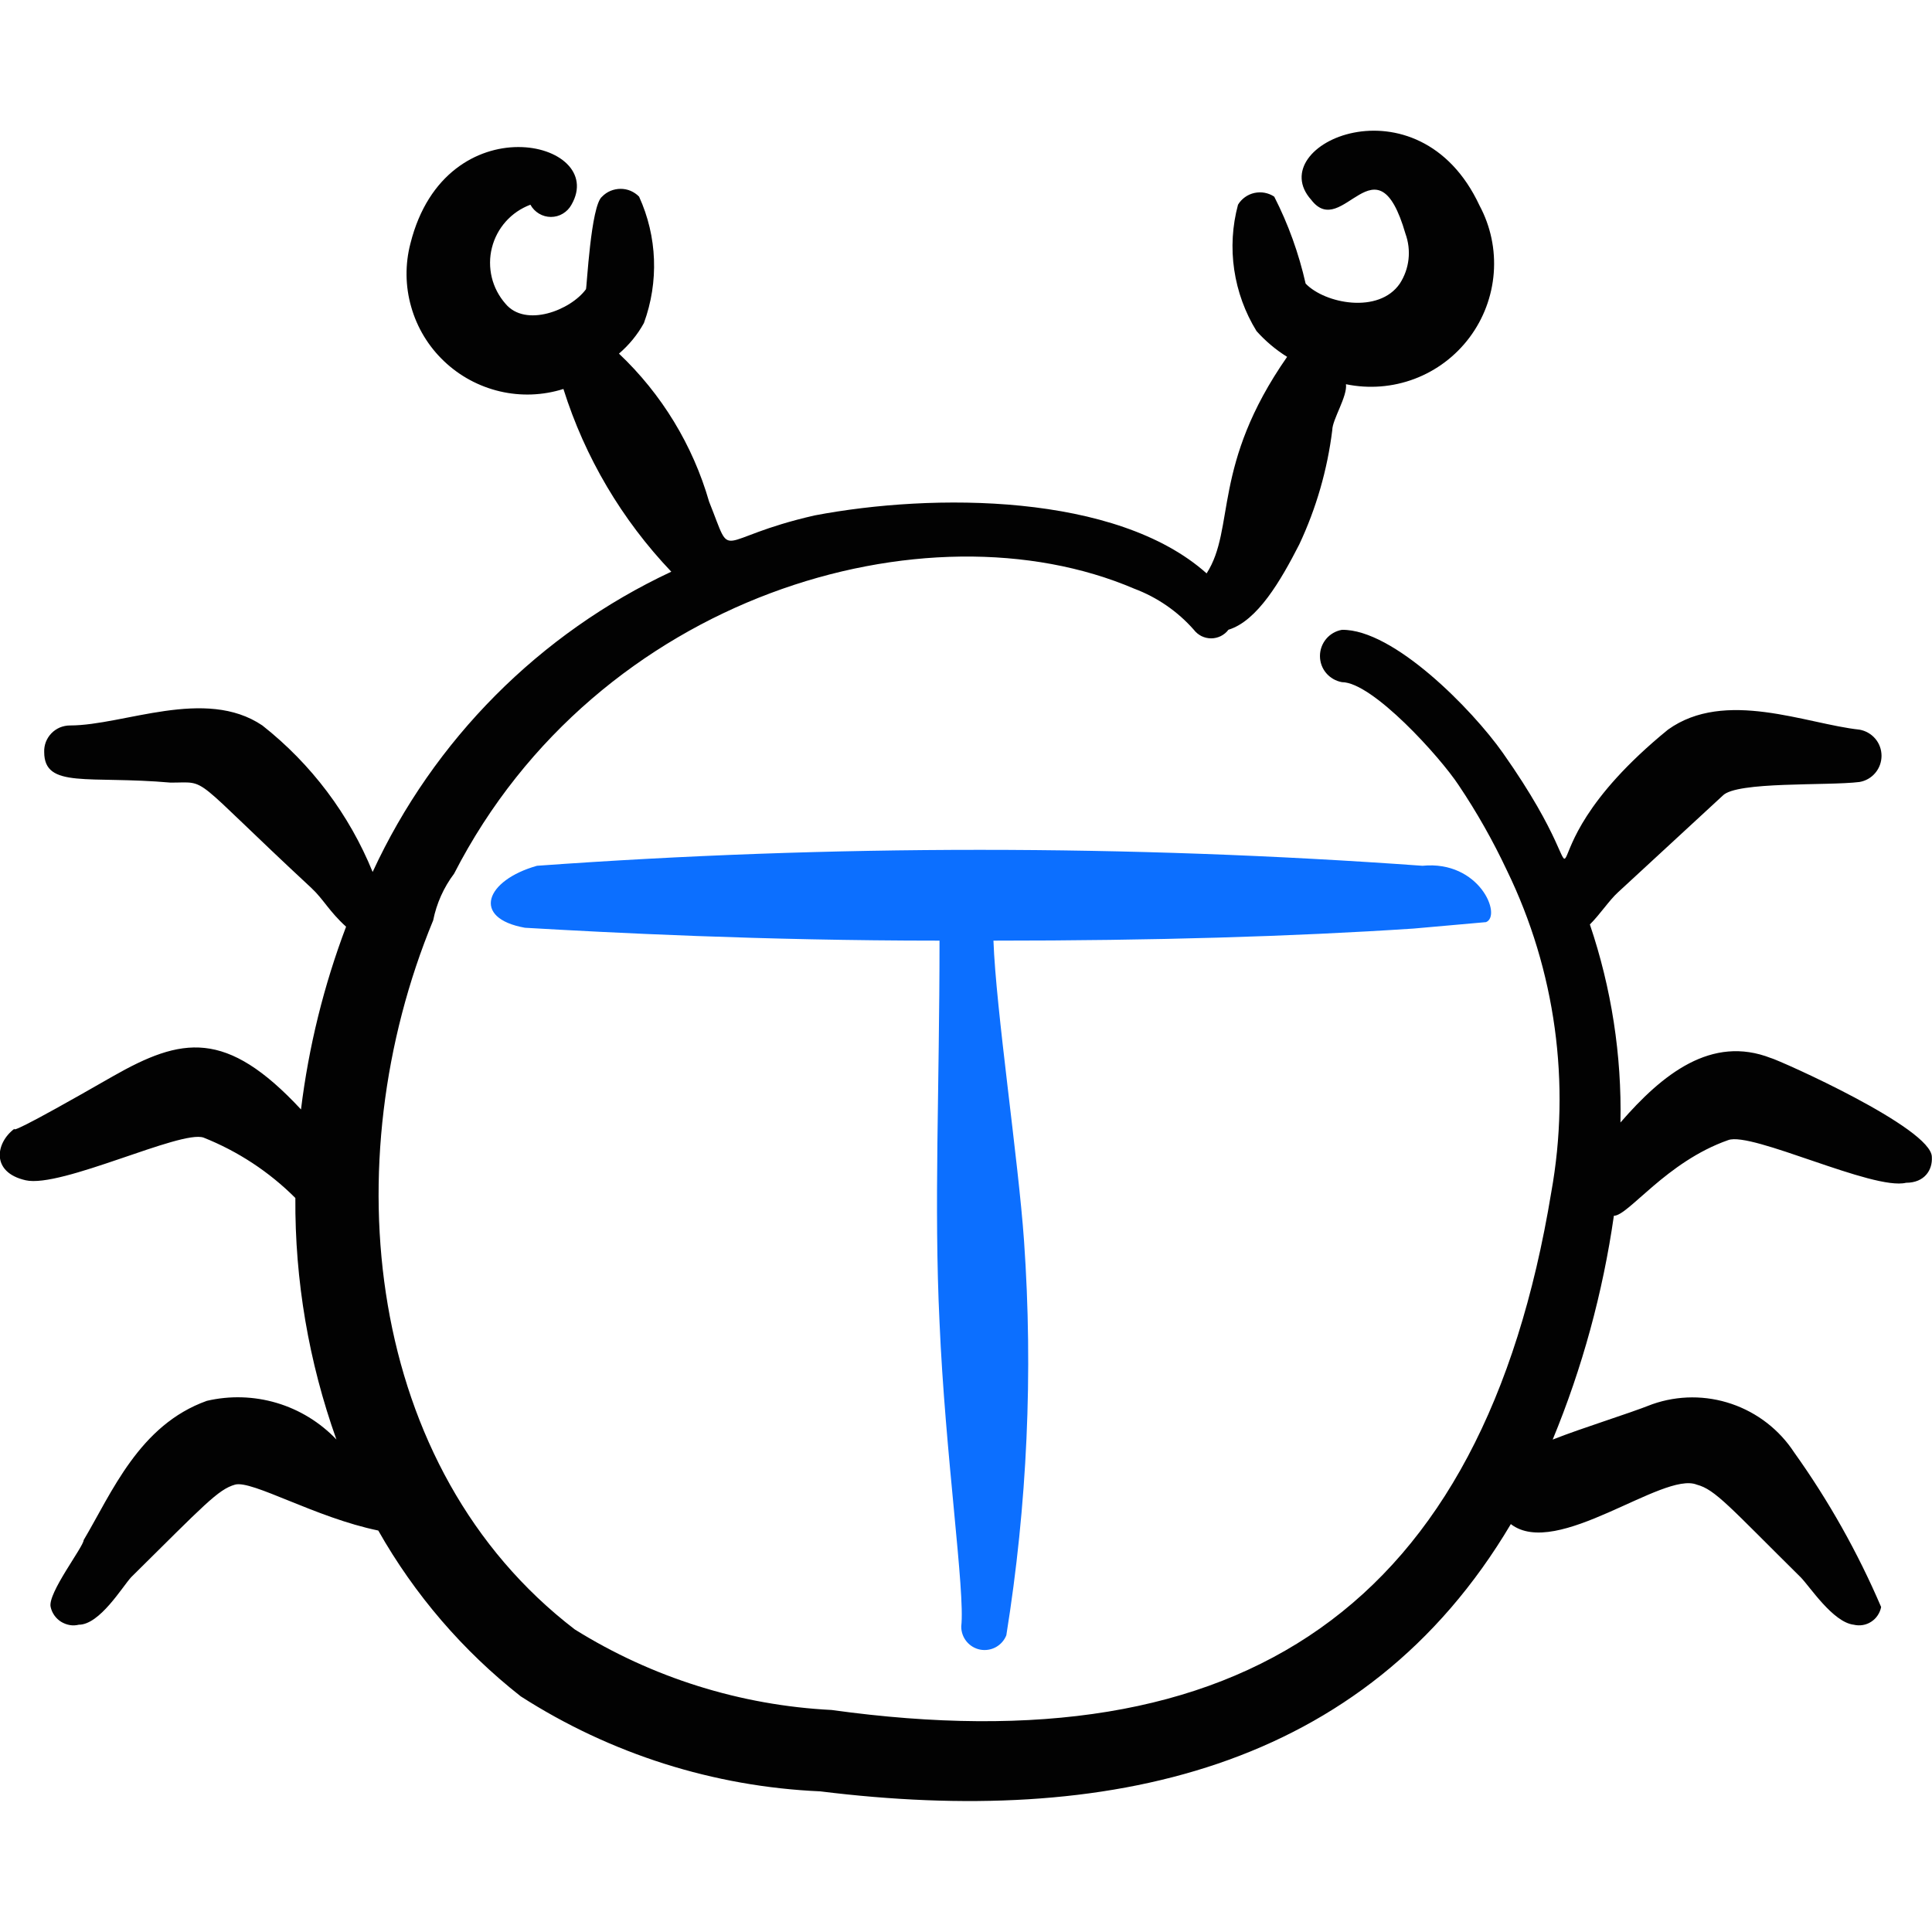 <svg xmlns="http://www.w3.org/2000/svg" fill="none" viewBox="0 0 24 24" id="Computer-Bug-1--Streamline-Freehand">
  <desc>
    Computer Bug 1 Streamline Icon: https://streamlinehq.com
  </desc>
  <path fill="#020202" fill-rule="evenodd" d="M22 13.144c-0.74 -0.29 -1.35 0.2 -1.87 0.8 0.017 -0.836 -0.112 -1.668 -0.38 -2.46 0.13 -0.13 0.24 -0.3 0.35 -0.4l1.3 -1.2c0.17 -0.18 1.3 -0.12 1.7 -0.17 0.076 -0.013 0.146 -0.053 0.196 -0.113 0.05 -0.059 0.077 -0.135 0.077 -0.212 0 -0.078 -0.027 -0.153 -0.077 -0.212 -0.05 -0.059 -0.119 -0.099 -0.196 -0.113 -0.66 -0.07 -1.67 -0.51 -2.38 0 -2.12 1.73 -0.57 2.39 -2.05 0.29 -0.38 -0.54 -1.36 -1.54 -2 -1.53 -0.076 0.013 -0.146 0.053 -0.196 0.113s-0.077 0.135 -0.077 0.212c0 0.078 0.027 0.153 0.077 0.212 0.05 0.059 0.119 0.099 0.196 0.113 0.38 0 1.22 0.93 1.45 1.28 0.227 0.338 0.427 0.692 0.6 1.06 0.603 1.241 0.795 2.642 0.55 3.999 -0.85 5.16 -3.829 7.139 -8.939 6.429 -1.131 -0.057 -2.229 -0.401 -3.19 -1 -2.61 -2 -3 -5.809 -1.76 -8.809 0.042 -0.21 0.131 -0.409 0.26 -0.58 1.78 -3.47 5.879 -4.64 8.449 -3.54 0.285 0.107 0.539 0.282 0.74 0.51 0.025 0.033 0.058 0.06 0.095 0.079 0.037 0.018 0.078 0.028 0.12 0.028s0.083 -0.01 0.12 -0.028c0.037 -0.019 0.07 -0.045 0.095 -0.079 0.36 -0.11 0.65 -0.61 0.88 -1.06 0.211 -0.449 0.349 -0.928 0.41 -1.42 0 -0.13 0.19 -0.42 0.17 -0.57 0.285 0.059 0.581 0.036 0.853 -0.067s0.509 -0.282 0.683 -0.515c0.174 -0.233 0.278 -0.511 0.3 -0.801 0.022 -0.29 -0.039 -0.58 -0.177 -0.837 -0.76 -1.63 -2.71 -0.76 -2.09 -0.07 0.39 0.51 0.81 -0.82 1.17 0.42 0.037 0.102 0.05 0.211 0.038 0.318 -0.012 0.108 -0.049 0.211 -0.108 0.302 -0.26 0.38 -0.93 0.25 -1.17 0 -0.085 -0.375 -0.215 -0.738 -0.39 -1.08 -0.036 -0.024 -0.076 -0.04 -0.118 -0.048 -0.042 -0.008 -0.086 -0.007 -0.128 0.002 -0.042 0.009 -0.082 0.027 -0.117 0.052s-0.065 0.057 -0.087 0.094c-0.071 0.264 -0.087 0.539 -0.047 0.809 0.04 0.27 0.134 0.529 0.277 0.761 0.111 0.124 0.239 0.232 0.38 0.32 -0.94 1.35 -0.64 2.13 -1 2.69 -1.12 -1 -3.4 -1 -4.87 -0.72 -1.27 0.29 -1 0.6 -1.31 -0.17 -0.202 -0.702 -0.589 -1.338 -1.12 -1.84 0.125 -0.107 0.231 -0.236 0.31 -0.38 0.187 -0.511 0.166 -1.075 -0.06 -1.57 -0.03 -0.031 -0.066 -0.055 -0.105 -0.072 -0.04 -0.017 -0.082 -0.025 -0.125 -0.025 -0.043 0 -0.085 0.009 -0.125 0.025 -0.04 0.017 -0.075 0.041 -0.105 0.072 -0.14 0.11 -0.19 1.14 -0.2 1.15 -0.19 0.26 -0.75 0.48 -1 0.18 -0.082 -0.094 -0.141 -0.206 -0.17 -0.327 -0.029 -0.121 -0.029 -0.248 0.002 -0.369 0.03 -0.121 0.09 -0.233 0.173 -0.326 0.083 -0.093 0.188 -0.164 0.305 -0.208 0.025 0.046 0.062 0.084 0.107 0.111 0.045 0.027 0.096 0.041 0.148 0.041 0.052 0 0.104 -0.014 0.148 -0.041 0.045 -0.027 0.082 -0.065 0.107 -0.111 0.46 -0.8 -1.56 -1.27 -2 0.48 -0.068 0.259 -0.065 0.532 0.009 0.789 0.073 0.258 0.214 0.491 0.408 0.675 0.194 0.185 0.434 0.314 0.694 0.375 0.261 0.061 0.533 0.051 0.789 -0.03 0.267 0.849 0.726 1.625 1.34 2.27 -1.638 0.767 -2.951 2.088 -3.71 3.73 -0.291 -0.715 -0.763 -1.342 -1.37 -1.82 -0.71 -0.48 -1.72 0 -2.39 0 -0.043 -0 -0.085 0.009 -0.125 0.025 -0.039 0.017 -0.075 0.041 -0.105 0.072 -0.03 0.031 -0.053 0.067 -0.069 0.107 -0.015 0.04 -0.023 0.083 -0.021 0.126 0 0.46 0.55 0.29 1.57 0.38 0.49 0 0.21 -0.12 1.75 1.31 0.15 0.14 0.22 0.29 0.43 0.48 -0.277 0.732 -0.465 1.494 -0.56 2.27 -0.93 -1 -1.48 -0.9 -2.34 -0.41 -1.22 0.7 -1.23 0.67 -1.22 0.65 -0.23 0.17 -0.3 0.54 0.14 0.64 0.44 0.1 1.93 -0.63 2.21 -0.53 0.427 0.17 0.815 0.425 1.14 0.75 -0.007 1.022 0.166 2.037 0.51 3 -0.203 -0.213 -0.459 -0.37 -0.741 -0.454 -0.282 -0.084 -0.582 -0.093 -0.869 -0.026 -0.84 0.3 -1.18 1.14 -1.53 1.73 0 0.08 -0.45 0.66 -0.41 0.83 0.008 0.038 0.024 0.073 0.046 0.105 0.022 0.031 0.05 0.058 0.083 0.079 0.033 0.02 0.069 0.034 0.107 0.041s0.077 0.005 0.114 -0.004c0.26 0 0.54 -0.47 0.65 -0.59 0.91 -0.9 1.08 -1.09 1.29 -1.15 0.21 -0.06 1 0.41 1.78 0.57 0.45 0.795 1.051 1.495 1.77 2.06 1.114 0.715 2.397 1.122 3.72 1.18 3.55 0.44 6.759 -0.25 8.579 -3.32 0.57 0.44 1.89 -0.66 2.31 -0.49 0.23 0.06 0.41 0.28 1.29 1.15 0.11 0.11 0.4 0.56 0.66 0.59 0.037 0.009 0.075 0.01 0.112 0.004 0.037 -0.006 0.073 -0.02 0.105 -0.041 0.032 -0.021 0.059 -0.047 0.08 -0.079 0.021 -0.031 0.036 -0.067 0.043 -0.104 -0.29 -0.677 -0.652 -1.321 -1.08 -1.92 -0.184 -0.282 -0.458 -0.494 -0.777 -0.603 -0.319 -0.109 -0.665 -0.108 -0.983 0.003 -0.33 0.13 -0.86 0.29 -1.24 0.44 0.368 -0.891 0.623 -1.825 0.76 -2.78 0.18 0 0.65 -0.67 1.42 -0.94 0.29 -0.11 1.8 0.63 2.21 0.53 0.23 0 0.33 -0.16 0.32 -0.32 0 -0.36 -1.89 -1.2 -2 -1.23Z" clip-rule="evenodd" stroke-width="1"></path>
  <path fill="#0c6fff" fill-rule="evenodd" d="M11.671 11.684c0 1.85 -0.07 3.28 0 4.739 0.07 1.64 0.32 3.35 0.27 3.78 -0.001 0.068 0.022 0.134 0.065 0.187 0.043 0.053 0.103 0.089 0.169 0.102 0.067 0.013 0.136 0.002 0.195 -0.03 0.06 -0.033 0.106 -0.085 0.131 -0.148 0.26 -1.619 0.334 -3.263 0.22 -4.899 -0.07 -1 -0.35 -2.88 -0.38 -3.73 2 0 3.7 -0.05 5.219 -0.15l0.9 -0.08c0.2 -0.08 -0.08 -0.77 -0.79 -0.7 -3.662 -0.264 -7.337 -0.264 -10.999 0 -0.64 0.18 -0.82 0.65 -0.15 0.77 1.03 0.06 2.94 0.16 5.149 0.16Z" clip-rule="evenodd" stroke-width="1"></path>
</svg>